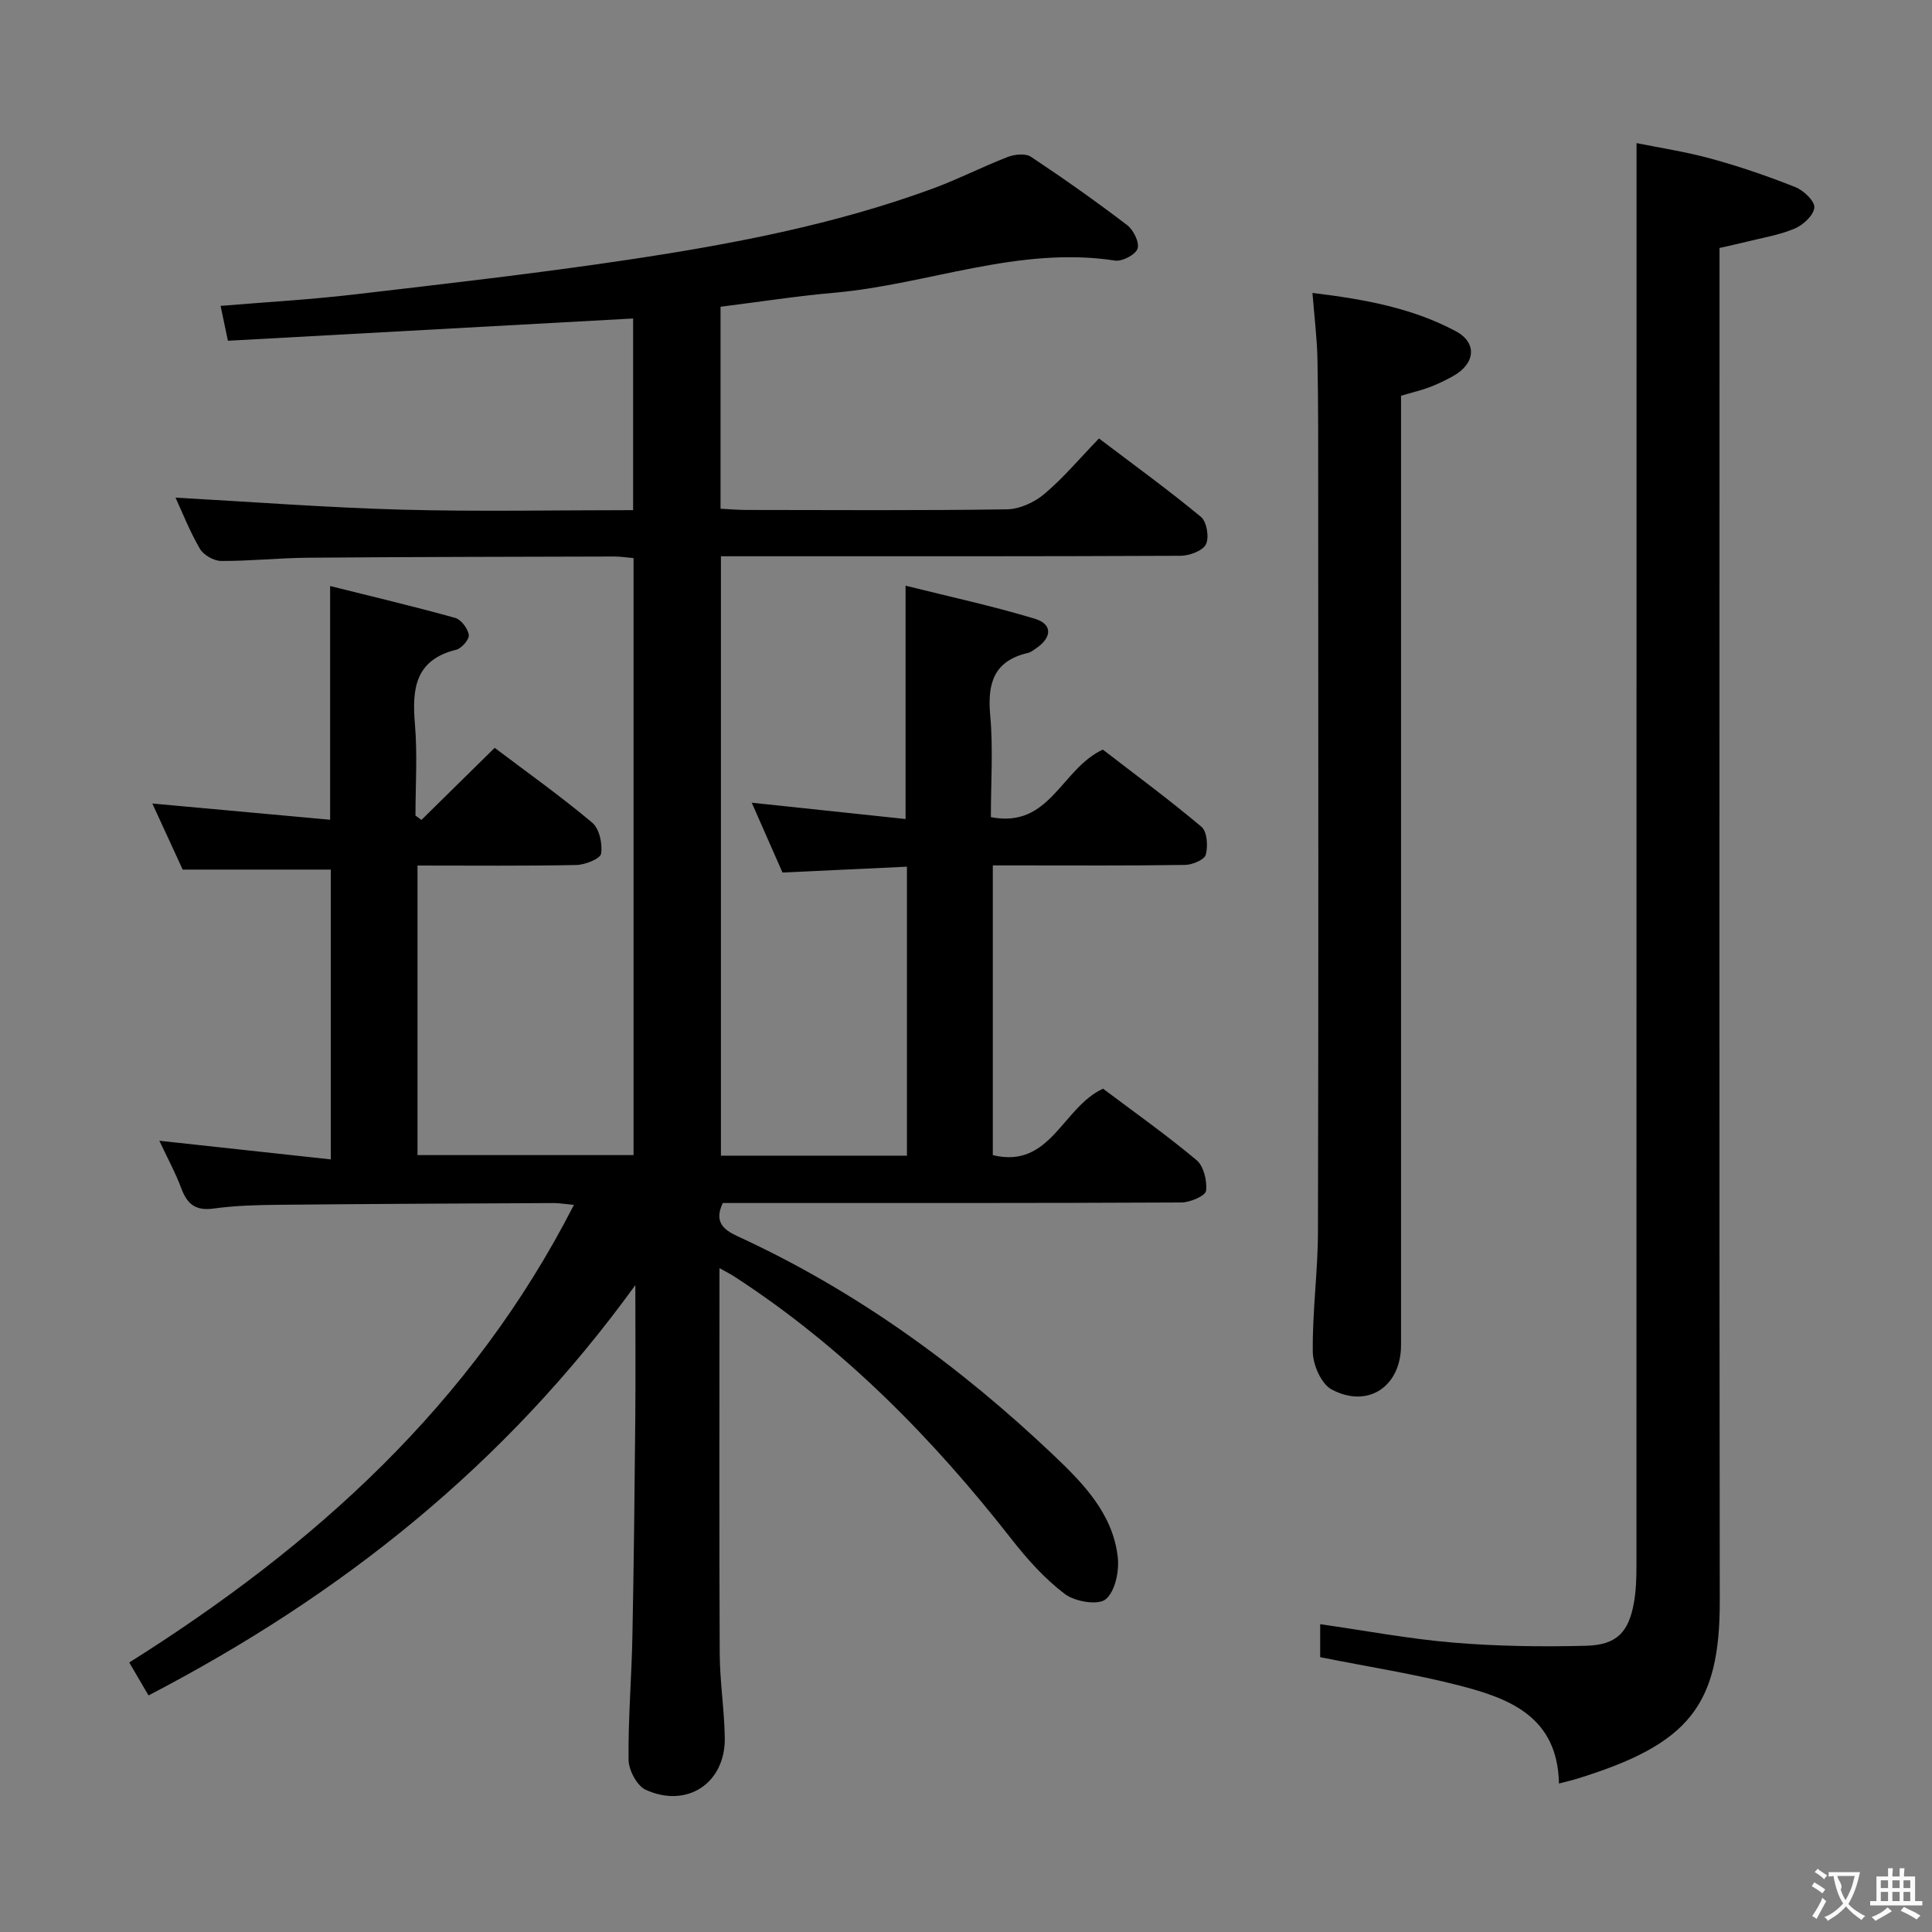 <svg enable-background="new 0 0 400 400" viewBox="0 0 400 400" xmlns="http://www.w3.org/2000/svg"><rect x="0" y="0" width="400" height="400" fill="#808080" stroke="none"/><g fill="#010000"><path d="m149.18 63.51v41.82c1.8.09 3.55.24 5.3.25 18 .02 36 .14 54-.13 2.63-.04 5.69-1.45 7.74-3.18 3.93-3.31 7.27-7.31 11.31-11.49 7.27 5.51 14.38 10.66 21.12 16.24 1.2 1 1.74 4.26 1.02 5.68-.69 1.36-3.42 2.36-5.26 2.37-29.67.14-59.33.1-89 .1-1.96 0-3.91 0-6.15 0v124.1h38.51c0-19.92 0-39.54 0-59.83-8.38.39-16.74.79-25.76 1.21-1.94-4.39-4.05-9.19-6.37-14.46 10.94 1.16 21.34 2.27 31.85 3.38 0-16.36 0-31.75 0-48.31 8.99 2.25 17.98 4.19 26.75 6.84 3.71 1.12 3.59 3.87.28 6.13-.54.37-1.11.82-1.73.96-7.02 1.65-8.38 6.26-7.78 12.87.63 6.9.14 13.9.14 21.12 12.27 2.4 14.51-9.99 23.18-13.98 6.42 4.95 13.6 10.24 20.42 15.98 1.18.99 1.37 4 .9 5.77-.28 1.05-2.77 2.1-4.28 2.12-11.33.18-22.66.1-34 .1-1.81 0-3.62 0-5.82 0v59.99c11.97 2.89 14.36-9.86 22.82-13.76 6.19 4.66 12.99 9.46 19.35 14.78 1.5 1.25 2.23 4.31 1.98 6.37-.13 1.03-3.28 2.4-5.07 2.41-29.83.15-59.66.11-89.5.11-1.82 0-3.64 0-5.49 0-1.79 3.84-.01 5.47 3.14 6.92 24.46 11.24 45.93 26.85 65.37 45.31 6.16 5.85 12.26 12.12 13.27 21.09.33 2.9-.54 7.13-2.51 8.73-1.58 1.29-6.37.48-8.45-1.1-4.16-3.15-7.78-7.2-11.03-11.35-16.41-20.99-34.89-39.76-57.35-54.35-.79-.52-1.65-.94-3.12-1.76v5.33c0 24.83-.07 49.67.05 74.5.03 5.81.96 11.6 1.05 17.41.14 9.35-7.77 14.66-16.37 10.76-1.81-.82-3.53-4.07-3.55-6.22-.1-8.47.62-16.95.79-25.42.3-15.14.46-30.29.6-45.44.08-8.61.01-17.22.01-27.41-27.08 37.4-61 64.25-100.79 84.95-1.28-2.2-2.51-4.29-3.99-6.82 38.18-24.02 70.91-53.32 92.06-94.74-1.78-.16-3-.38-4.22-.38-19 .09-37.99.17-56.99.36-4.48.04-9 .17-13.43.78-3.7.51-5.44-.94-6.65-4.2-1.21-3.24-2.89-6.31-4.54-9.84 11.97 1.3 23.5 2.55 35.5 3.86 0-20.56 0-40.3 0-60-9.94 0-19.98 0-30.67 0-1.82-3.97-4.01-8.73-6.28-13.68 12.53 1.14 24.55 2.24 36.81 3.36 0-16.29 0-31.83 0-48.39 8.72 2.18 17.35 4.22 25.89 6.6 1.23.34 2.62 2.19 2.82 3.52.14.91-1.48 2.79-2.6 3.07-8.58 2.11-9.17 8.16-8.55 15.47.53 6.25.11 12.57.11 18.86.41.3.83.6 1.24.9 4.96-4.88 9.92-9.76 15.16-14.92 6.84 5.17 13.74 10.07 20.2 15.5 1.47 1.24 2.15 4.37 1.83 6.41-.17 1.06-3.31 2.31-5.13 2.35-10.81.22-21.64.11-32.88.11v59.95h44.73c0-41.13 0-82.19 0-123.6-1.41-.12-2.68-.33-3.95-.33-21.16.06-42.33.08-63.49.25-5.98.05-11.96.7-17.94.67-1.51-.01-3.63-1.21-4.39-2.5-2.08-3.55-3.6-7.44-5.06-10.61 15.57.86 31.21 2.06 46.87 2.49 15.8.43 31.62.1 47.87.1 0-13.56 0-26.75 0-39.68-28.06 1.54-55.9 3.07-83.89 4.61-.59-2.82-1.03-4.88-1.52-7.22 9.48-.79 18.59-1.3 27.63-2.36 18.96-2.22 37.93-4.37 56.8-7.2 21.35-3.2 42.58-7.23 62.95-14.7 5.29-1.94 10.34-4.55 15.61-6.58 1.43-.55 3.67-.77 4.79-.03 6.79 4.51 13.45 9.22 19.93 14.16 1.3.99 2.57 3.59 2.14 4.86-.43 1.26-3.18 2.7-4.66 2.47-19.97-3.07-38.64 4.91-58.02 6.65-7.69.67-15.41 1.87-23.66 2.91z"/><path d="m322.77 369.26c-.29-13.86-10.25-17.62-20.66-20.3-9.3-2.39-18.83-3.87-28.78-5.86 0-1.77 0-4.31 0-6.83 9.25 1.32 18.38 3.05 27.6 3.82 9.1.76 18.29.88 27.42.65 6.4-.16 8.88-2.82 9.96-9.05.42-2.44.5-4.97.5-7.46.02-88.32.02-176.64.02-264.96 0-9.61 0-19.22 0-29.64 4.63.94 10.13 1.77 15.46 3.23 5.91 1.62 11.73 3.62 17.42 5.88 1.7.68 4.04 2.89 3.93 4.22-.13 1.6-2.3 3.62-4.06 4.36-3.17 1.35-6.68 1.9-10.05 2.75-1.74.44-3.49.8-5.52 1.27v6.15c0 91.32-.07 182.64.05 273.96.03 21.69-6.38 29.67-29.49 36.8-.95.3-1.91.52-3.8 1.01z"/><path d="m290.07 81.94v6.06 190.48c0 8.54-6.8 13.21-14.36 9.2-2.14-1.13-3.87-5.08-3.91-7.77-.11-8.29 1.05-16.6 1.07-24.9.12-50.49.07-100.99.05-151.48 0-9.66.03-19.33-.15-28.99-.08-4.42-.64-8.84-1.04-13.89 10.75 1.3 20.66 3.11 29.67 7.92 4.47 2.38 4.06 6.67-.44 9.23-1.58.9-3.25 1.7-4.95 2.35-1.67.64-3.46 1.05-5.94 1.79z"/></g><path d="m377.9 391.2c-.2.3-.4.5-.6.8-.7-.6-1.4-1-2.2-1.5.2-.3.4-.5.5-.8.6.4 1.4.8 2.3 1.5zm-1.8 6.1c-.2-.2-.5-.4-.9-.6.4-.6.8-1.2 1.2-1.9s.7-1.3.9-1.9c.3.3.5.5.8.7-.7 1.3-1.4 2.6-2 3.7zm2.2-9c-.3.3-.5.5-.6.8-.6-.6-1.3-1.1-2-1.5.3-.3.5-.5.6-.7.6.5 1.3.9 2 1.4zm.3.2v-.9h2 4.5c-.3 1.3-.6 2.5-1 3.6s-.9 2.1-1.4 3c.4.5 1 1 1.6 1.4s1.2.8 1.9 1.1c-.3.2-.5.4-.8.8-.4-.3-1-.7-1.6-1.2s-1.2-1.1-1.6-1.6c-.5.6-1.1 1.1-1.7 1.6s-1.4.9-2.1 1.4c-.1-.3-.3-.5-.7-.8.6-.2 1.2-.5 1.9-1s1.4-1.1 2-1.8c-.5-.8-.9-1.6-1.2-2.5s-.6-2-.8-3.2c-.4.1-.7.1-1 .1zm2.5 2.7c.3 1 .7 1.7 1 2.2.3-.5.6-1.1 1-2s.6-1.9.9-3h-3.2-.4c.1.9 1.3 1.8.7 2.8z" fill="#fbfafa"/><path d="m396.5 388.5v1.5 3.6h1.5v.9c-.4 0-1 0-1.7 0h-7.9c-.5 0-.9 0-1.2 0v-.9h1.3v-3.5c0-.7 0-1.2 0-1.6h2.4c0-.8 0-1.4 0-1.7h1c0 .3-.1.8-.1 1.7h1.5c0-.8 0-1.4 0-1.7h1c0 .3-.1.9-.1 1.7zm-8.2 9.2c-.2-.3-.5-.5-.8-.8.8-.3 1.4-.6 1.9-.9s1-.7 1.4-1.1c.3.3.6.5.9.8-1.6 1-2.8 1.6-3.4 2zm2.6-6.8v-1.6h-1.5v1.6zm0 2.7v-1.9h-1.5v1.9zm2.4-2.7v-1.6h-1.5v1.6zm0 2.7v-1.9h-1.5v1.9zm.2 2 .7-.8c.4.2.9.5 1.6.8s1.3.7 1.8 1c-.3.3-.5.5-.8.8-.4-.3-1.5-1-3.3-1.8zm2-4.7v-1.6h-1.4v1.6zm0 2.7v-1.9h-1.4v1.9z" fill="#fbfafa"/></svg>